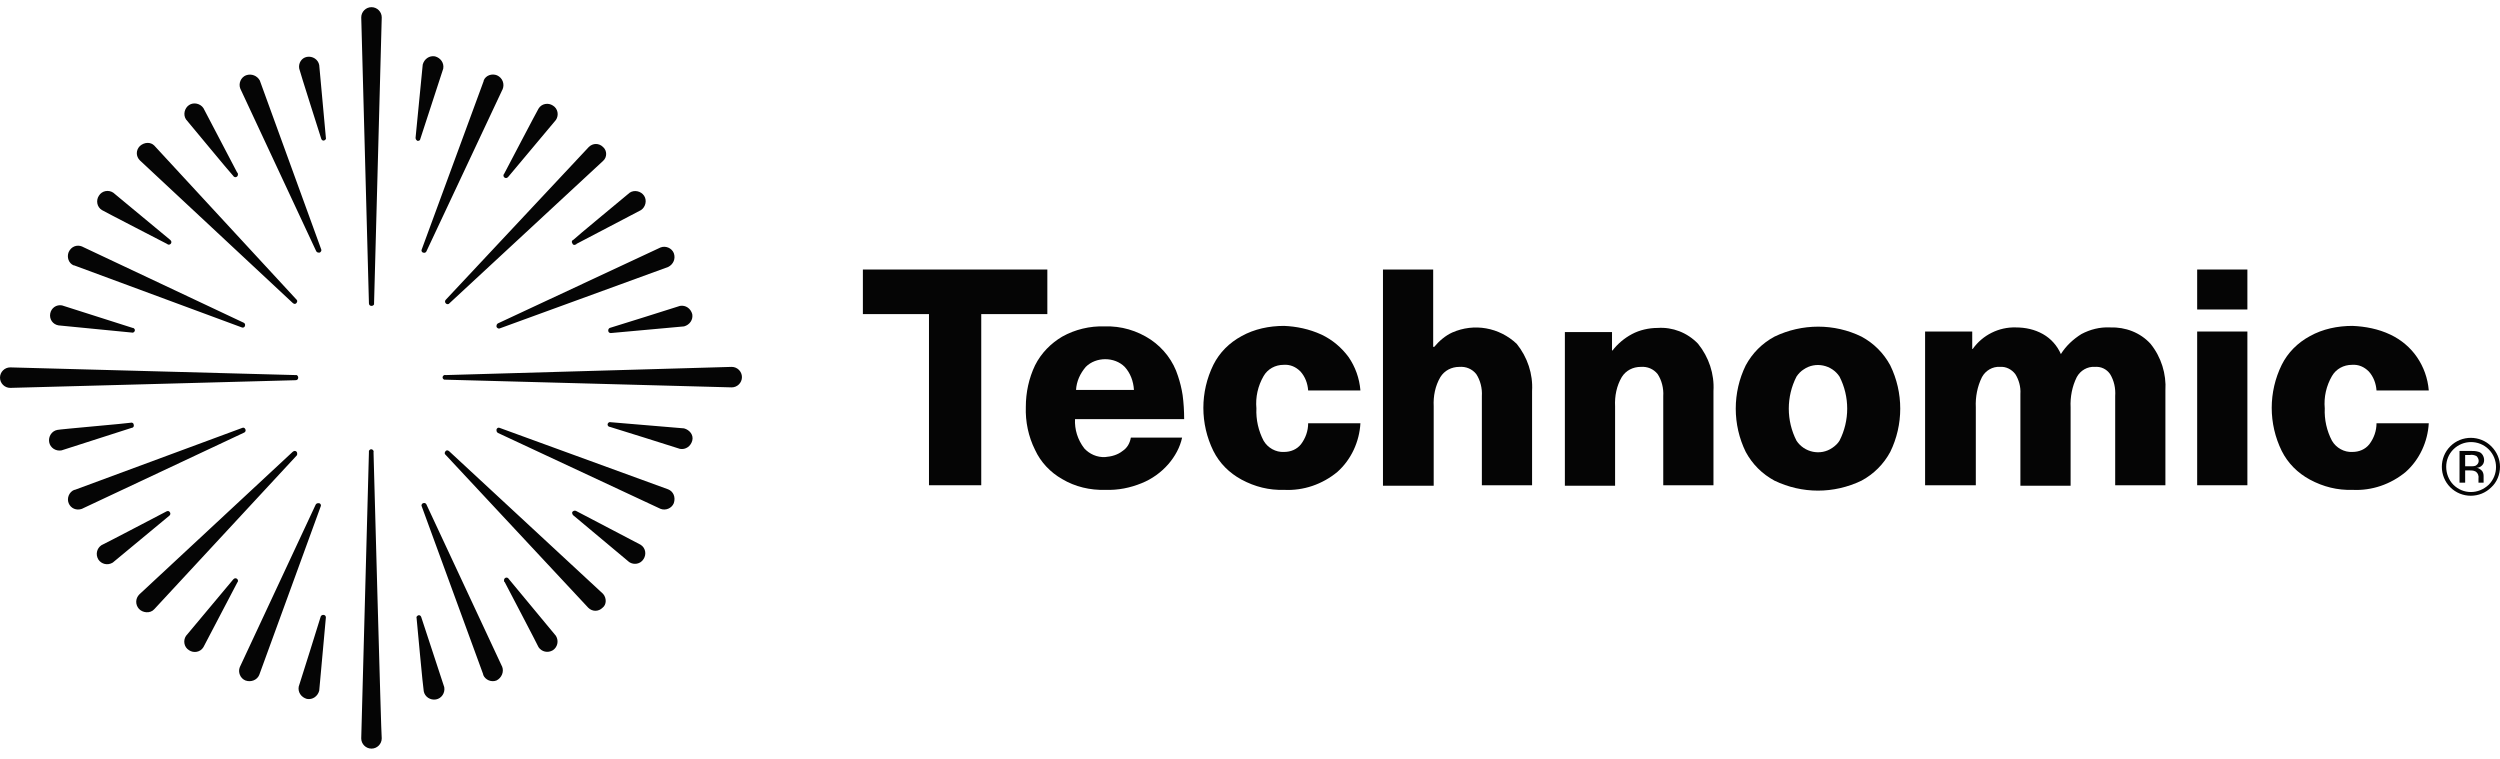 <svg enable-background="new 0 0 487.9 148.2" viewBox="0 0 487.9 148.2" xmlns="http://www.w3.org/2000/svg"><g fill="#050505"><path d="m191.5 61.3v33.4h-10.2v-33.4h-12.9v-8.7h36v8.7z"/><path d="m219.1 88c.9-.6 1.4-1.5 1.6-2.6h10c-.4 1.9-1.4 3.7-2.7 5.2-1.4 1.6-3.2 2.9-5.2 3.7-2.2.9-4.6 1.4-7.1 1.3-2.9.1-5.9-.6-8.4-2.1-2.3-1.3-4.2-3.3-5.3-5.7-1.3-2.6-1.9-5.5-1.8-8.4 0-2.8.6-5.6 1.8-8.1 1.2-2.4 3.1-4.3 5.3-5.6 2.5-1.4 5.4-2.1 8.3-2 3.2-.1 6.3.8 9 2.6 2.5 1.7 4.4 4.2 5.3 7.1.4 1.2.7 2.4.9 3.7.2 1.5.3 3.1.3 4.7h-21.3c-.1 2 .5 4 1.8 5.7 1 1.1 2.5 1.8 4.1 1.7 1.2-.1 2.4-.4 3.4-1.2zm-7.2-16.4c-1.1 1.3-1.8 2.8-1.9 4.5h11.3c-.1-1.7-.7-3.3-1.8-4.5-1-1-2.4-1.5-3.8-1.5s-2.8.5-3.8 1.5z"/><path d="m257.9 65.3c2.1 1 3.9 2.5 5.3 4.4 1.3 1.9 2.1 4.1 2.3 6.5h-10.2c-.1-1.4-.6-2.7-1.5-3.7-.9-.9-2-1.4-3.3-1.3-1.6 0-3.1.8-3.9 2.2-1.1 1.9-1.6 4.1-1.4 6.3-.1 2.2.4 4.4 1.4 6.3.8 1.4 2.4 2.3 4 2.2 1.3 0 2.5-.5 3.3-1.5.9-1.2 1.4-2.6 1.4-4.1h10.2c-.2 3.6-1.8 7.1-4.5 9.5-2.9 2.4-6.6 3.7-10.4 3.5-2.9.1-5.7-.6-8.3-2-2.4-1.3-4.3-3.2-5.5-5.6-2.6-5.3-2.6-11.5 0-16.8 1.2-2.4 3.1-4.3 5.5-5.6 2.5-1.4 5.4-2 8.3-2 2.4.1 4.9.6 7.3 1.7z"/><path d="m279.9 67.7c1-1.2 2.2-2.2 3.5-2.8 4.3-1.9 9.2-1 12.6 2.2 2.1 2.6 3.2 5.9 3 9.2v18.4h-9.8v-17.4c.1-1.5-.3-3.1-1.1-4.3-.8-1-2-1.5-3.3-1.4-1.5 0-2.9.7-3.7 2-1 1.7-1.4 3.7-1.3 5.7v15.5h-9.9v-42.2h9.8v15.1z"/><path d="m331.4 67.1c2.1 2.6 3.2 5.9 3 9.2v18.4h-9.8v-17.4c.1-1.5-.3-3.1-1.1-4.3-.8-1-2-1.5-3.3-1.4-1.5 0-2.9.7-3.7 2-1 1.7-1.4 3.7-1.3 5.7v15.5h-9.8v-30h9.2v3.6h.1c1-1.3 2.3-2.4 3.8-3.2s3.3-1.2 5-1.2c2.9-.2 5.8.9 7.9 3.1z"/><path d="m363.3 65.7c2.4 1.3 4.3 3.2 5.6 5.6 2.6 5.3 2.6 11.6 0 16.9-1.3 2.4-3.2 4.3-5.6 5.6-5.4 2.6-11.6 2.6-17 0-2.4-1.3-4.3-3.2-5.6-5.6-2.6-5.3-2.6-11.6 0-16.9 1.3-2.4 3.2-4.3 5.6-5.6 5.4-2.6 11.7-2.6 17 0zm-12.7 7.8c-2 3.9-2 8.6 0 12.5 1.5 2.3 4.7 3 7 1.4.6-.4 1.1-.9 1.4-1.4 2-3.9 2-8.6 0-12.5-1.5-2.3-4.7-3-7-1.4-.5.3-1 .8-1.4 1.4z"/><path d="m419.7 67.1c2.1 2.6 3.1 5.9 2.9 9.1v18.5h-9.8v-17.4c.1-1.5-.2-3-1-4.3-.7-1-1.8-1.5-3-1.4-1.4-.1-2.8.7-3.5 2-.9 1.8-1.3 3.9-1.2 5.9v15.3h-9.8v-17.9c.1-1.4-.3-2.8-1-3.9-.7-.9-1.8-1.5-3-1.4-1.4-.1-2.8.7-3.5 2-.9 1.8-1.3 3.9-1.2 5.9v15.2h-9.9v-30h9.2v3.4h.1c1.9-2.7 5.1-4.3 8.4-4.2 1.9 0 3.7.4 5.3 1.3s2.8 2.3 3.5 3.9c1-1.6 2.4-2.9 4-3.9 1.7-.9 3.6-1.4 5.6-1.3 3-.1 5.9 1 7.9 3.2z"/><path d="m428.8 60.4v-7.8h9.8v7.8zm0 34.3v-30h9.8v30z"/><path d="m466.5 65.3c2.1 1 3.9 2.5 5.2 4.4s2.1 4.1 2.3 6.5h-10.2c-.1-1.4-.6-2.7-1.5-3.7-.9-.9-2-1.4-3.3-1.3-1.6 0-3.1.8-3.9 2.2-1.1 1.9-1.6 4.1-1.4 6.3-.1 2.2.4 4.4 1.4 6.3.8 1.4 2.4 2.3 4 2.2 1.3 0 2.5-.5 3.3-1.5.9-1.2 1.4-2.6 1.4-4.1h10.2c-.2 3.6-1.8 7.1-4.5 9.5-2.9 2.4-6.6 3.7-10.4 3.5-2.9.1-5.7-.6-8.3-2-2.4-1.3-4.3-3.2-5.5-5.6-2.6-5.3-2.6-11.5 0-16.8 1.2-2.4 3.1-4.3 5.5-5.6 2.5-1.4 5.4-2 8.3-2 2.5.1 5.1.6 7.4 1.7z"/><path d="m486.2 95.1c-2.2 2.2-5.8 2.2-8 0s-2.2-5.8 0-8 5.8-2.2 8 0c1.1 1.1 1.7 2.5 1.7 4s-.6 3-1.7 4zm-7.4-7.4c-.9.9-1.4 2.1-1.4 3.4s.5 2.6 1.4 3.5c1.9 1.9 4.9 1.9 6.9 0 1.9-1.9 1.9-5 0-6.9s-5-1.9-6.9 0zm3.3.3c.6 0 1.1 0 1.7.2s1 .9 1 1.6c0 .5-.2.9-.6 1.2-.3.2-.6.3-.9.3.4 0 .8.3 1.1.6.2.3.3.6.3 1v.9.3.1h-1v-.8c.1-.5-.1-1.1-.6-1.4-.4-.2-.8-.2-1.2-.2h-.8v2.4h-1.1v-6.2zm1.2 1c-.4-.2-.9-.3-1.3-.2h-.9v2.2h1c.4 0 .7 0 1-.1.6-.3.8-.9.5-1.5-.1-.2-.2-.3-.3-.4z"/><path clip-rule="evenodd" d="m119.2 65c-.3 0-.5-.2-.5-.5 0-.2.1-.4.3-.5 0 0 13.5-4.2 13.7-4.3 1.1-.2 2.1.5 2.4 1.6.2 1.1-.5 2.1-1.6 2.4zm-10.7-41.6c.6-.9.4-2.2-.6-2.8-.9-.6-2.2-.4-2.8.6-.1.1-6.7 12.7-6.7 12.7-.2.2-.2.5 0 .7s.5.2.7 0l.1-.1zm16.6 17.6c.9-.6 1.2-1.9.6-2.8s-1.9-1.2-2.8-.6c-.1.1-11 9.1-11 9.2-.3.1-.4.4-.2.7.1.3.4.4.7.2s.1 0 .1-.1zm-38.6-27.6c.2-1.1-.5-2.1-1.6-2.4-1.1-.2-2.1.5-2.4 1.6 0 .2-1.4 14.3-1.4 14.3 0 .3.2.5.4.6.2 0 .5-.1.5-.3zm31.2 15.3c-.8-.8-2-.8-2.8 0l-27.9 29.8c-.2.2-.2.5 0 .7s.4.2.6.1l.1-.1 30-27.8c.8-.7.8-2 0-2.7zm-20.7-14c-1-.4-2.2 0-2.6 1v.1l-12.1 32.9c-.1.2 0 .4.1.5 0 0 .1.1.2.1.2.1.5 0 .6-.2l14.8-31.5.1-.2c.4-1 0-2.2-1.1-2.7zm34.5 34.7c-.4-1-1.6-1.5-2.6-1.1l-31.7 14.8c-.2.1-.3.3-.3.5v.2c.1.2.4.4.6.3l32.9-12c1-.5 1.5-1.6 1.1-2.7zm-69.2-36.7c-.2-1.1-1.3-1.8-2.4-1.6s-1.7 1.3-1.5 2.3c0 .2 4.3 13.7 4.3 13.7.1.3.4.4.6.3s.4-.3.3-.5zm-40.2 24.9c-.9-.6-2.2-.4-2.8.6-.6.9-.4 2.2.6 2.8.1.1 12.7 6.6 12.7 6.6.2.2.5.2.7 0s.2-.5 0-.7l-.1-.1zm17.6-16.5c-.6-.9-1.9-1.2-2.8-.6s-1.2 1.9-.6 2.8c.1.1 9.1 11 9.2 11 .1.2.4.4.7.2.2-.1.3-.4.2-.7 0 0 0-.1-.1-.1zm-27.6 38.5c-1.1-.2-2.1.5-2.3 1.6s.5 2.1 1.6 2.3c.2 0 14.3 1.4 14.3 1.4.3.1.5-.1.6-.3.1-.3-.1-.5-.3-.6h-.1zm15.2-31.1c-.8.8-.8 2 0 2.8l29.8 27.8c.2.2.5.3.7.1s.3-.5.1-.7l-.1-.1-27.7-30c-.7-.7-1.9-.7-2.8.1.1 0 .1 0 0 0zm47.2-25.1c0-1.1-.9-2-2-2s-2 .9-2 2l1.5 55.8c0 .3.2.5.5.5.2 0 .4-.1.5-.3 0-.1 0-.1 0-.2zm-61.1 45.8c-.4 1 0 2.2 1 2.6h.1l32.7 12.1c.2.1.4 0 .5-.1 0 0 .1-.1.1-.2.1-.2 0-.5-.2-.6l-31.4-14.8-.2-.1c-1-.4-2.1 0-2.6 1.1 0-.1 0-.1 0 0zm34.6-34.5c-1 .4-1.5 1.6-1.1 2.6l14.8 31.7c.1.2.3.3.5.3h.2c.2-.1.4-.4.3-.6l-12-33c-.5-.9-1.6-1.4-2.7-1 .1 0 .1 0 0 0zm71.2 67.7c-.3-.1-.5.1-.6.3-.1.3.1.5.3.6h.1s13.5 4.2 13.7 4.3c1.1.2 2.1-.5 2.4-1.6s-.5-2.1-1.6-2.4zm-19.9 30.6c-.1-.2-.4-.4-.7-.2-.2.1-.3.4-.2.7 0 0 0 .1.1.1 0 0 6.6 12.6 6.6 12.7.6.9 1.8 1.2 2.8.6.9-.6 1.2-1.8.6-2.8zm13.1-13.3c-.3-.1-.5 0-.7.2-.1.2 0 .4.1.6 0 0 10.9 9.1 11 9.2.9.6 2.2.4 2.8-.6.6-.9.4-2.2-.6-2.8zm-30.2 20.7c-.1-.3-.4-.4-.6-.3s-.4.3-.3.5c0 0 1.3 14.1 1.4 14.3.2 1.1 1.3 1.8 2.4 1.6s1.8-1.3 1.6-2.4zm35.5-4.5-30-27.8c-.2-.2-.5-.3-.7-.1s-.3.5-.1.7l.1.1 27.8 29.8c.8.8 2 .8 2.8 0 .8-.6.8-1.9.1-2.7zm-30.7-42.7c-.3-.1-.5.1-.6.3-.1.3.1.5.3.6h.1.2l55.8 1.5c1.1 0 2-.9 2-2s-.9-2-2-2zm11 56.9-.1-.2-14.7-31.5c-.1-.2-.4-.3-.6-.2-.1 0-.1.1-.2.1-.1.1-.2.4-.1.5l12 32.8v.1c.4 1 1.6 1.5 2.6 1.1 1-.5 1.5-1.7 1.1-2.7zm32.4-34.6-32.9-12c-.2-.1-.5 0-.6.3v.2c0 .2.1.4.3.5l31.7 14.8c1 .4 2.2-.1 2.6-1.1.4-1.2-.1-2.3-1.1-2.7zm-66.8 25c0-.3-.2-.5-.5-.5-.2 0-.4.1-.5.3 0 0-4.2 13.5-4.3 13.7-.2 1.1.5 2.1 1.6 2.4 1.1.2 2.1-.5 2.4-1.6zm-30.5-19.9c.2-.2.2-.5 0-.7-.1-.2-.4-.2-.6-.1 0 0-12.6 6.6-12.7 6.6-.9.6-1.2 1.8-.6 2.8.6.9 1.8 1.2 2.8.6zm13.2 13.1c.2-.2.2-.5 0-.7s-.5-.2-.7 0l-.1.1s-9.1 10.9-9.2 11c-.6.9-.4 2.2.6 2.8.9.6 2.2.4 2.8-.6zm-20.6-30.2c.3 0 .5-.3.4-.6 0-.3-.3-.5-.6-.4s-14.1 1.3-14.3 1.4c-1.1.2-1.8 1.3-1.6 2.4s1.3 1.8 2.4 1.6zm4.4 35.4 27.8-30c.1-.1.1-.2.1-.4 0-.3-.2-.5-.5-.5-.1 0-.3.1-.4.2l-29.9 27.8c-.8.8-.8 2-.1 2.8s2.2 1 3 .1zm27.6-44.7c.3 0 .5-.2.5-.5 0-.2-.1-.4-.3-.5-.1 0-.1 0-.2 0l-55.7-1.5c-1.1 0-2 .9-2 2s.9 2 2 2zm15.2 14.1c.1-.3-.1-.5-.3-.6-.3-.1-.5.1-.6.3v.1.2l-1.5 55.8c0 1.1.9 2 2 2s2-.9 2-2c-.1 0-1.6-55.8-1.6-55.8zm-56.9 11 .2-.1 31.5-14.8c.2-.1.3-.4.2-.6-.1-.3-.4-.4-.6-.3l-32.7 12.1h-.1c-1 .4-1.5 1.6-1.1 2.6s1.5 1.5 2.6 1.1zm34.6 32.4 12-32.9c.1-.2 0-.5-.3-.6-.1 0-.1 0-.2 0-.2 0-.4.1-.5.3l-14.8 31.7c-.4 1 .1 2.2 1.1 2.6 1.1.4 2.3-.1 2.7-1.1z" fill-rule="evenodd"/></g></svg>